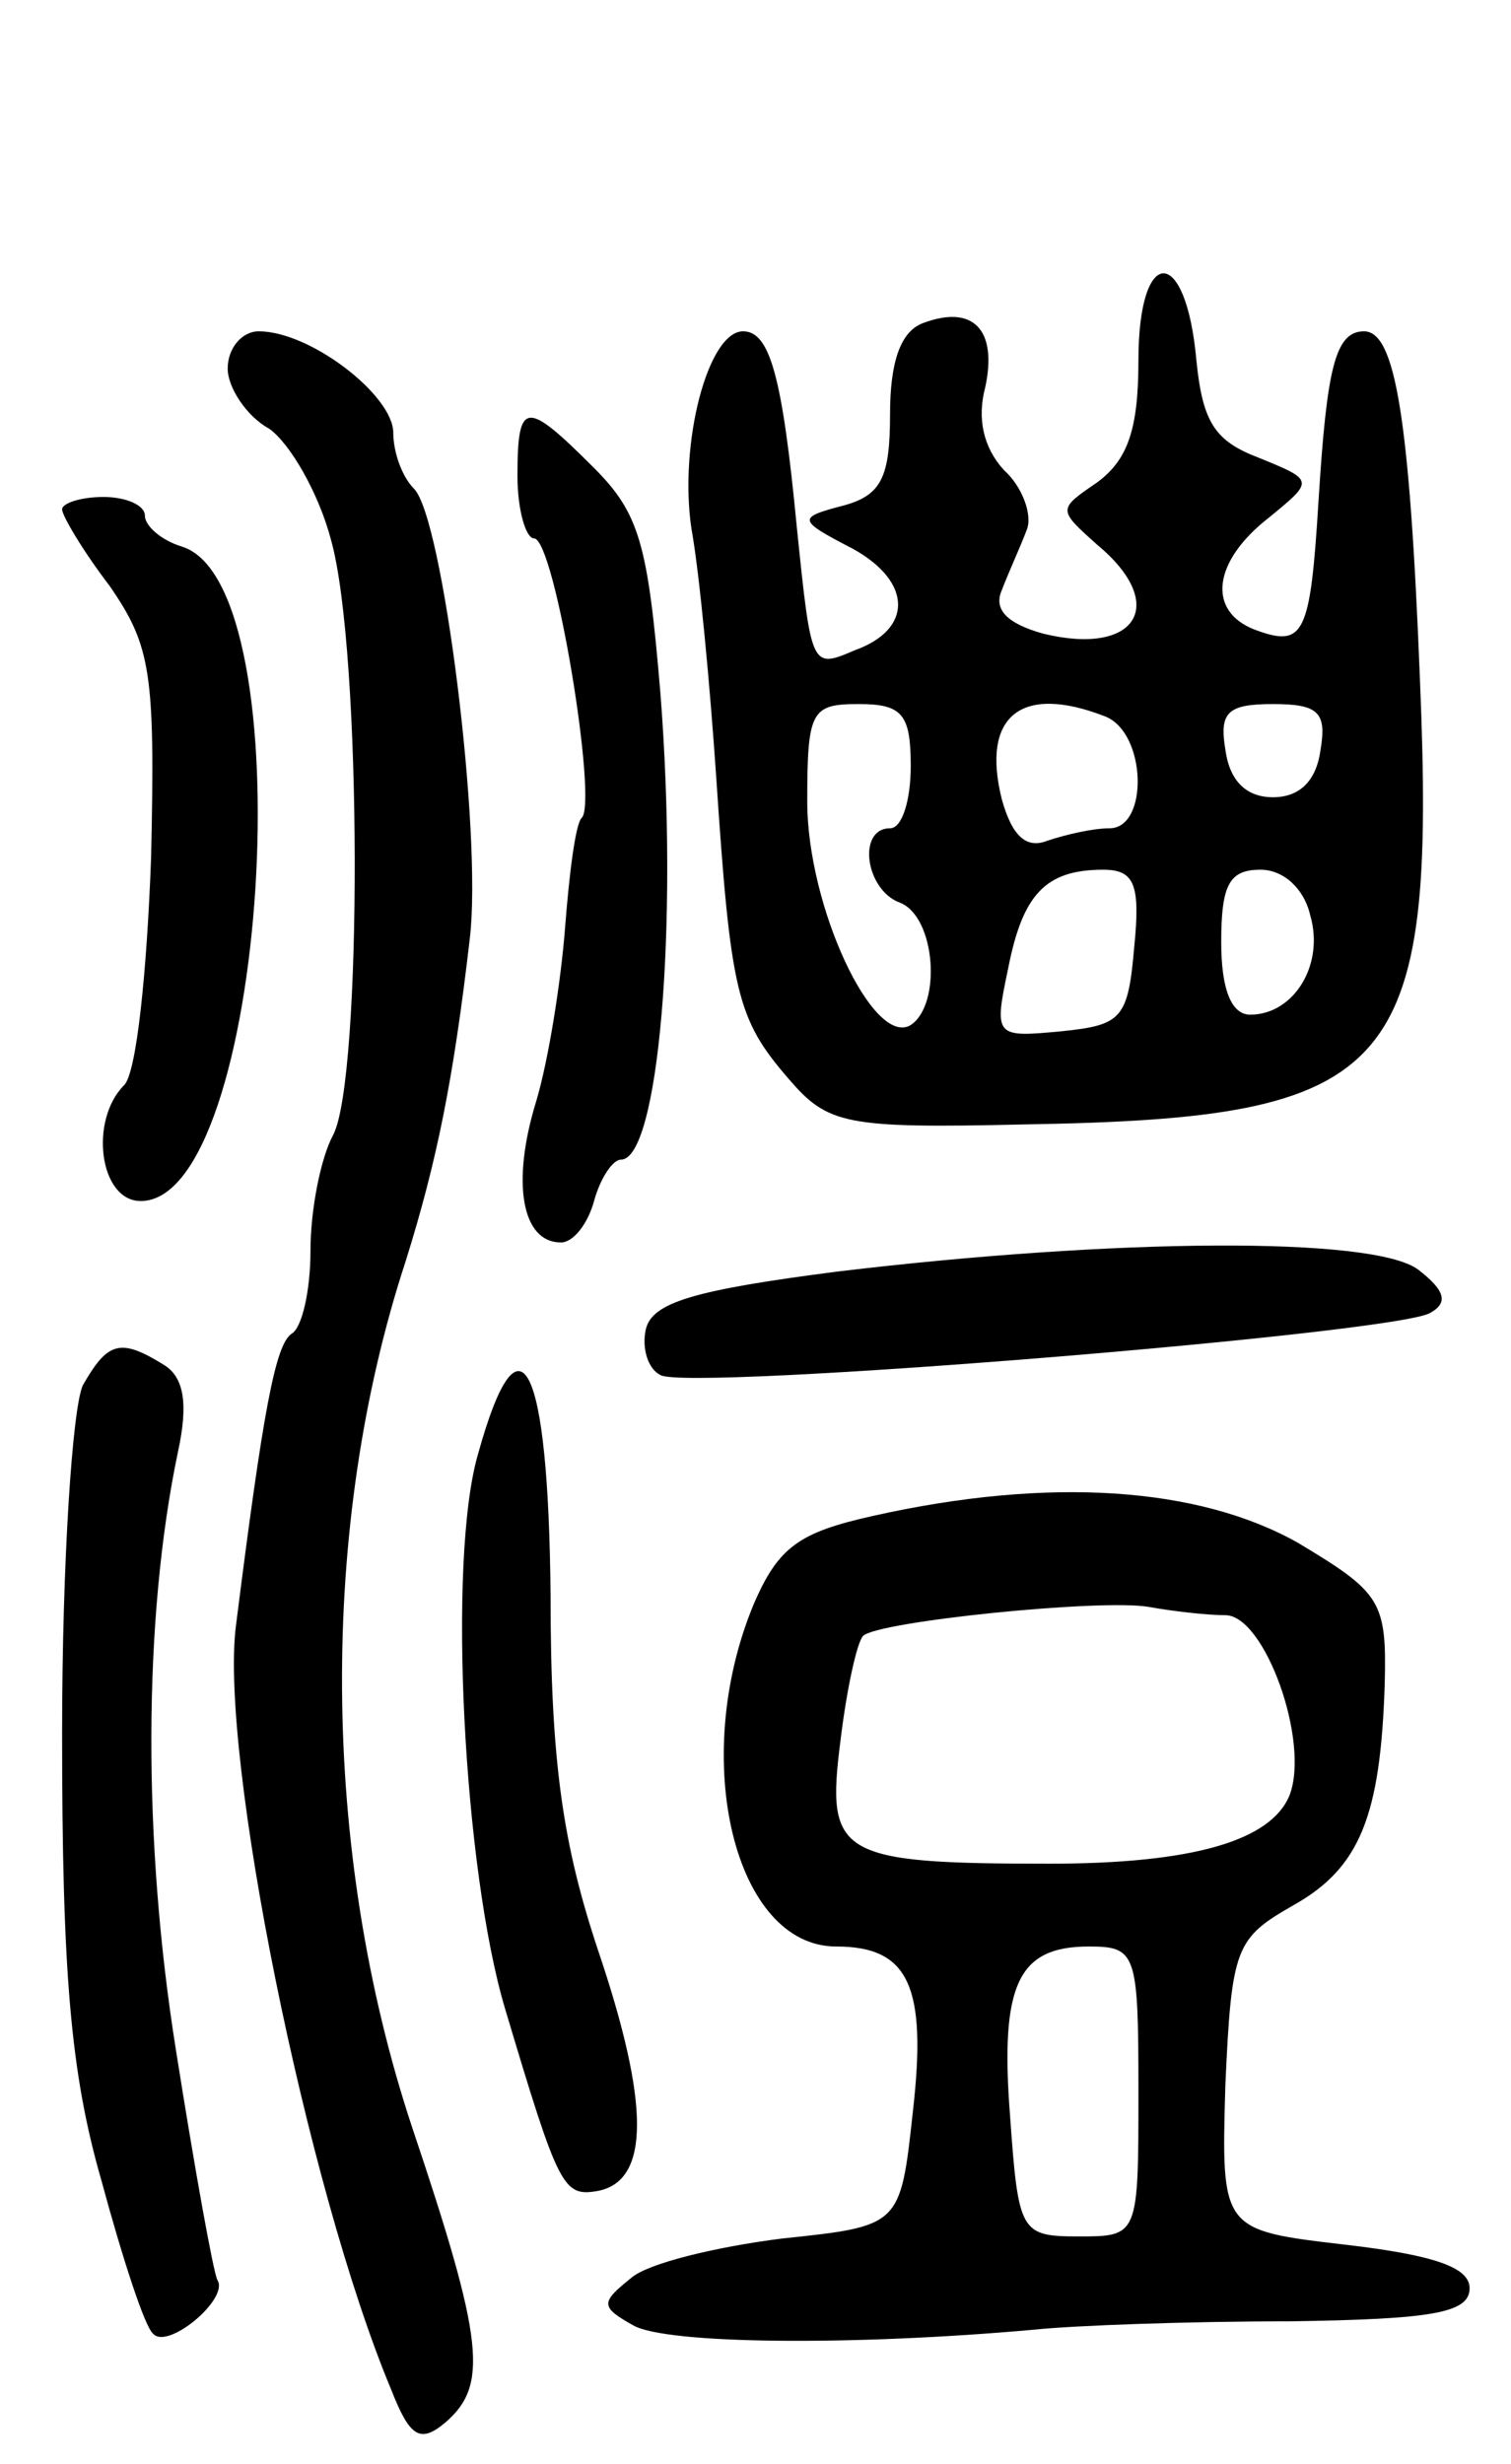 <svg version="1.0" xmlns="http://www.w3.org/2000/svg"
 width="73pt" height="119pt" viewBox="0 0 73 119"
 preserveAspectRatio="xMidYMid meet">
<g transform="translate(0,119) scale(0.1,-0.1)"
fill="#000000" stroke="none">
<path d="M550 1016 c0 -33 -5 -48 -20 -59 -19 -13 -19 -13 0 -30 35 -29 19
-54 -26 -43 -18 5 -24 12 -20 21 3 8 9 21 12 29 3 7 -2 21 -11 29 -10 11 -13
25 -9 40 6 28 -6 40 -30 31 -11 -4 -16 -19 -16 -44 0 -30 -4 -39 -22 -44 -23
-6 -23 -7 4 -21 29 -16 29 -39 1 -49 -21 -9 -21 -9 -28 59 -7 73 -13 95 -26
95 -17 0 -31 -54 -25 -95 4 -22 9 -76 12 -120 7 -105 10 -117 35 -146 19 -22
27 -24 114 -22 180 3 199 24 191 215 -5 127 -12 168 -27 168 -14 0 -18 -18
-22 -82 -4 -65 -7 -71 -31 -62 -23 9 -20 33 7 54 22 18 22 18 -5 29 -21 8 -27
17 -30 47 -5 56 -28 56 -28 0z m-110 -196 c0 -16 -4 -30 -10 -30 -16 0 -12
-30 5 -36 17 -7 20 -49 5 -59 -18 -11 -50 57 -50 108 0 44 2 47 25 47 21 0 25
-5 25 -30z m94 24 c20 -8 21 -54 2 -54 -8 0 -21 -3 -30 -6 -10 -4 -17 2 -22
20 -10 40 9 56 50 40z m104 -16 c-2 -15 -10 -23 -23 -23 -13 0 -21 8 -23 23
-3 18 1 22 23 22 22 0 26 -4 23 -22z m-90 -95 c-3 -35 -6 -38 -35 -41 -32 -3
-33 -3 -26 30 7 36 18 48 46 48 15 0 18 -7 15 -37z m85 15 c7 -24 -8 -48 -29
-48 -9 0 -14 12 -14 35 0 28 4 35 19 35 11 0 21 -9 24 -22z"/>
<path d="M110 1012 c0 -9 9 -23 20 -29 10 -7 24 -31 30 -54 15 -54 15 -260 1
-287 -6 -11 -11 -36 -11 -56 0 -19 -4 -37 -9 -40 -8 -5 -14 -38 -27 -141 -8
-62 34 -271 75 -369 9 -23 14 -26 26 -16 21 18 19 39 -16 143 -44 133 -45 290
-3 418 15 48 23 87 31 156 6 51 -13 203 -27 217 -6 6 -10 18 -10 27 0 18 -40
49 -65 49 -8 0 -15 -8 -15 -18z"/>
<path d="M250 960 c0 -16 4 -30 8 -30 10 0 31 -128 23 -135 -3 -3 -6 -27 -8
-53 -2 -26 -8 -64 -14 -84 -12 -39 -7 -68 12 -68 6 0 13 9 16 20 3 11 9 20 13
20 18 0 28 112 19 226 -6 71 -10 86 -32 108 -33 33 -37 33 -37 -4z"/>
<path d="M30 944 c0 -3 10 -20 23 -37 20 -29 22 -42 20 -131 -2 -55 -7 -104
-13 -110 -17 -17 -12 -56 8 -56 61 0 80 297 20 316 -10 3 -18 10 -18 15 0 5
-9 9 -20 9 -11 0 -20 -3 -20 -6z"/>
<path d="M405 576 c-70 -9 -90 -15 -93 -28 -2 -9 1 -19 7 -22 12 -8 356 20
372 30 9 5 7 11 -6 21 -22 16 -146 15 -280 -1z"/>
<path d="M40 521 c-5 -11 -10 -85 -10 -168 0 -115 4 -164 19 -216 10 -37 21
-71 25 -74 7 -8 37 17 31 26 -2 4 -11 54 -20 111 -16 100 -16 208 1 289 5 23
3 36 -7 42 -21 13 -27 11 -39 -10z"/>
<path d="M231 488 c-15 -51 -7 -201 13 -268 26 -87 28 -91 45 -88 25 5 25 42
0 116 -17 51 -23 91 -23 171 -1 114 -15 141 -35 69z"/>
<path d="M422 458 c-36 -8 -46 -15 -58 -43 -31 -75 -9 -165 40 -165 35 0 44
-19 37 -80 -6 -55 -6 -55 -63 -61 -32 -4 -65 -12 -73 -19 -15 -12 -15 -14 1
-23 16 -9 105 -10 194 -2 19 2 74 4 123 4 69 1 87 4 87 16 0 10 -17 16 -60 21
-60 7 -60 7 -58 77 3 67 5 71 33 87 32 18 42 43 44 107 1 40 -2 44 -42 68 -48
27 -120 32 -205 13z m170 -48 c19 0 41 -61 31 -87 -9 -22 -47 -33 -116 -33
-102 0 -108 4 -101 59 3 25 8 48 11 51 7 7 115 18 138 14 11 -2 28 -4 37 -4z
m-42 -230 c0 -70 0 -70 -29 -70 -28 0 -29 2 -33 58 -5 64 4 82 38 82 23 0 24
-3 24 -70z"/>
</g>
</svg>
